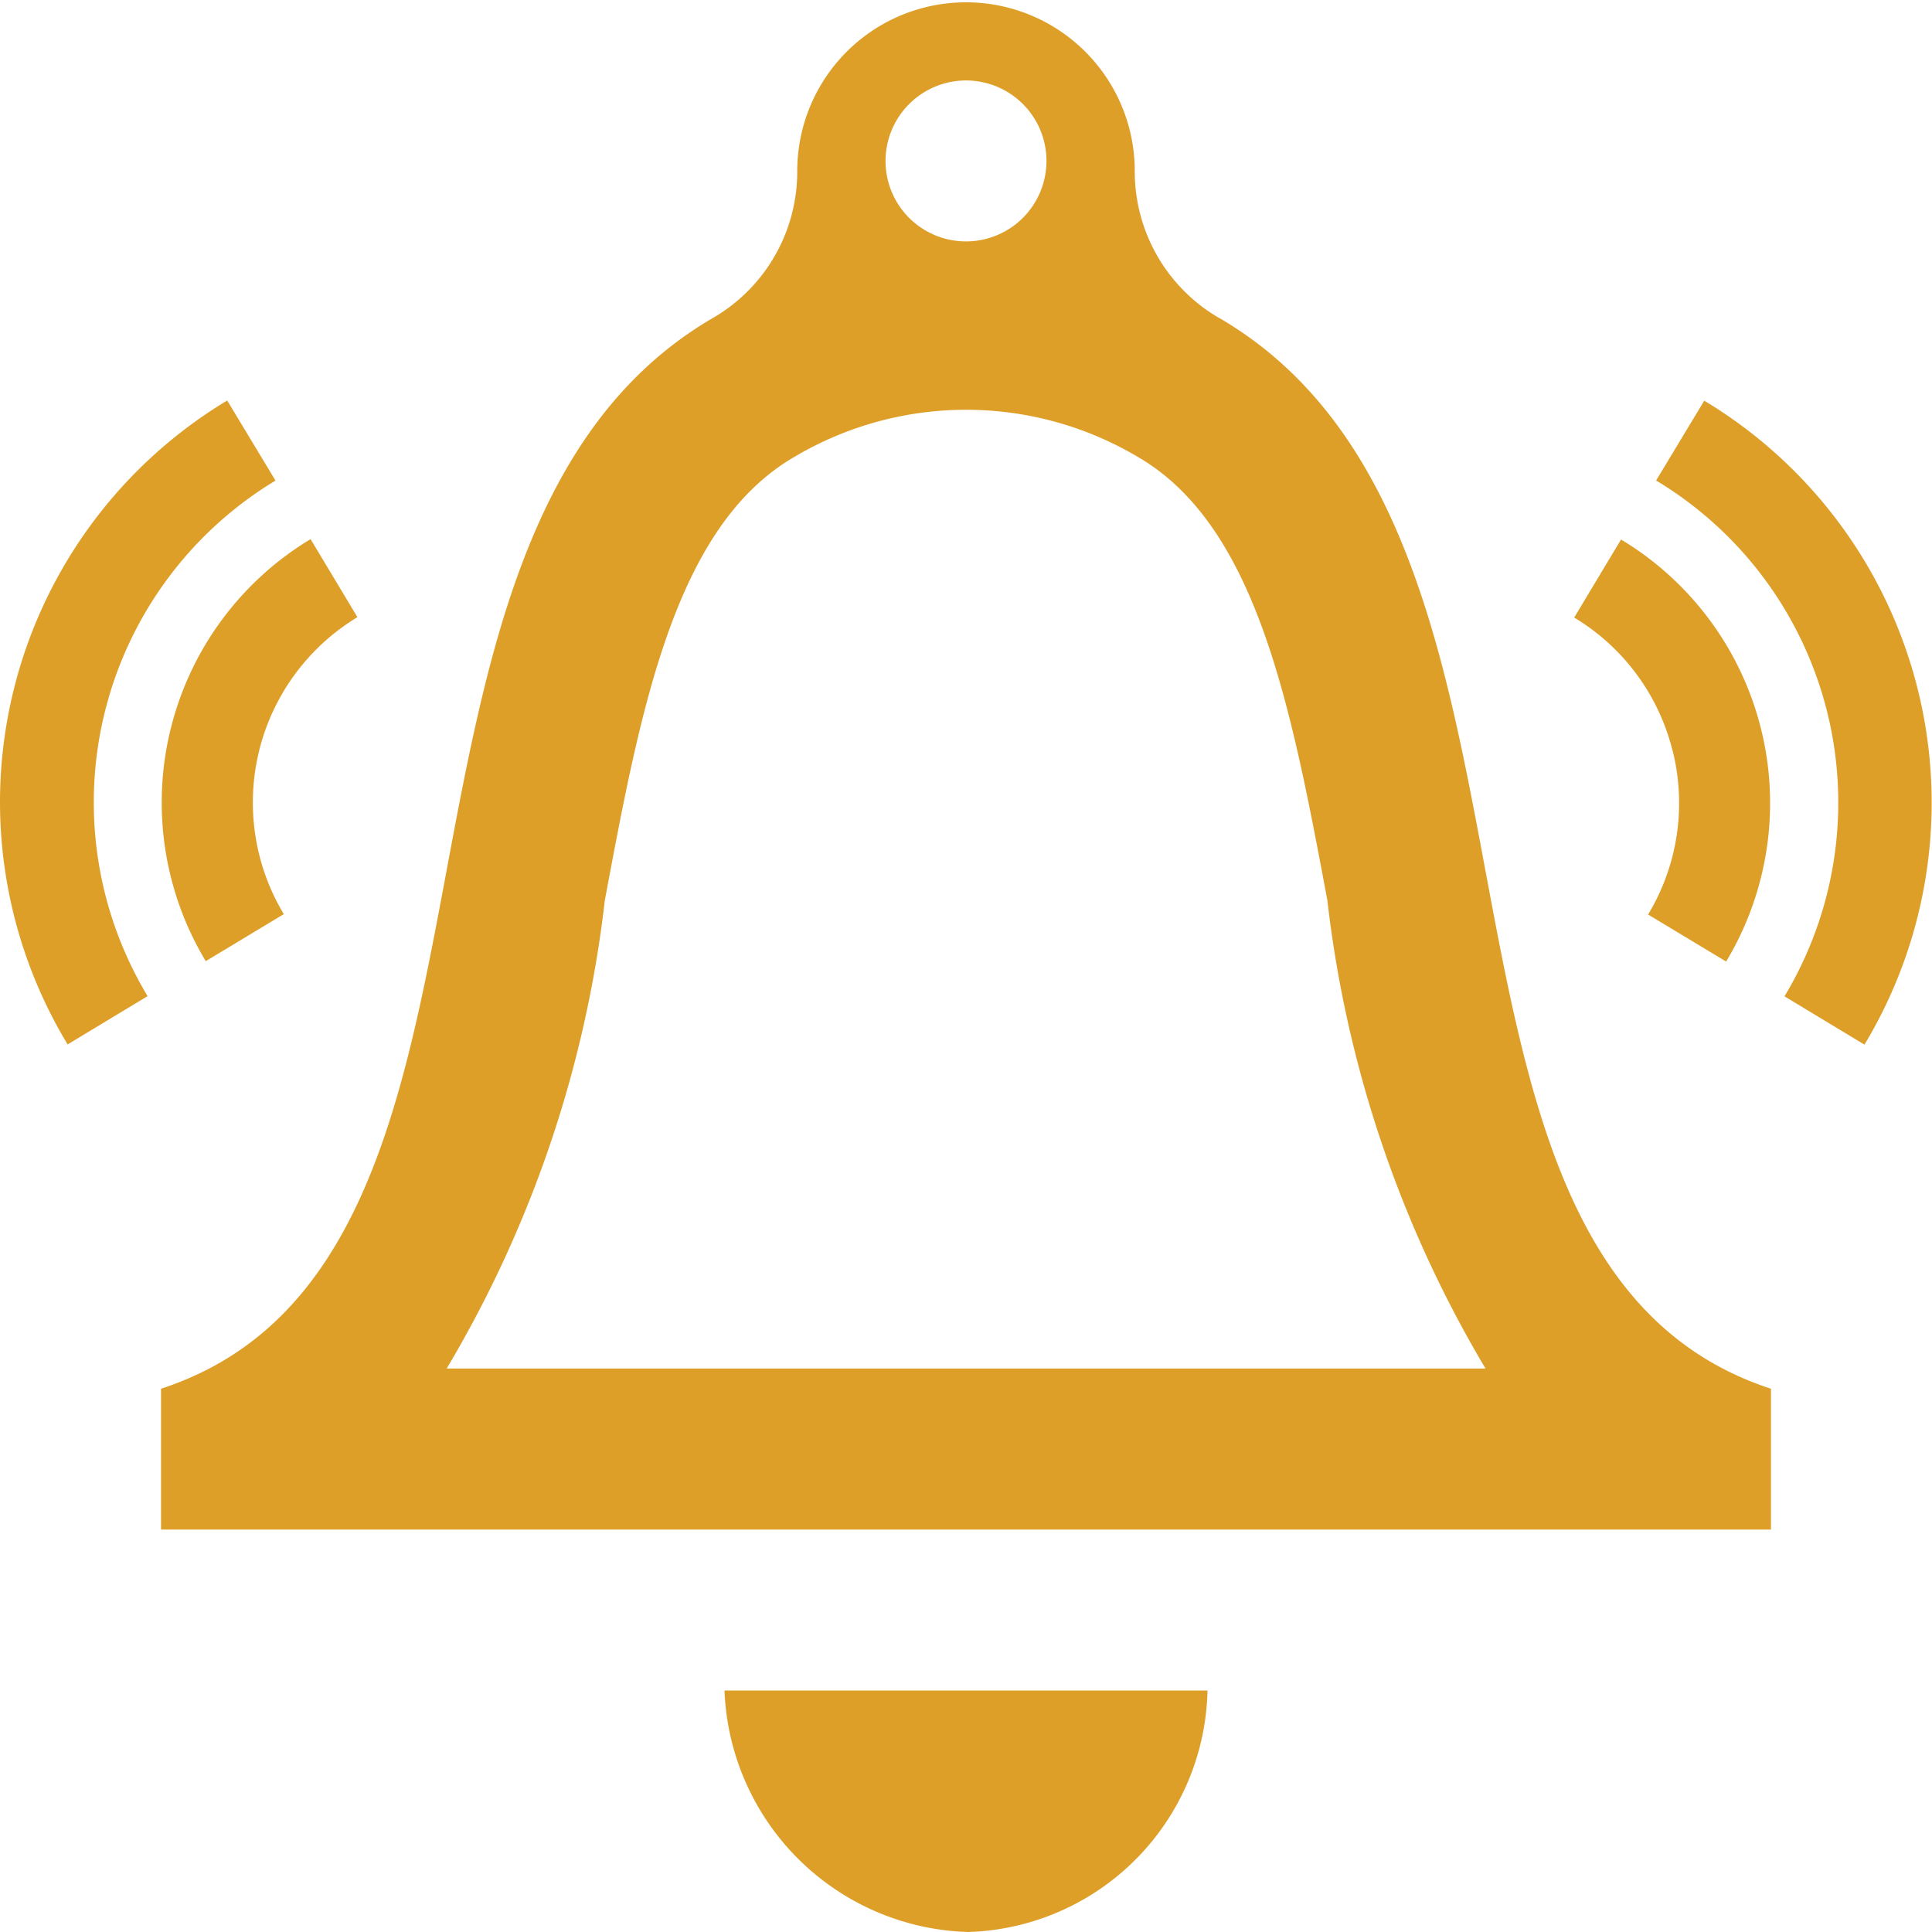 <svg xmlns="http://www.w3.org/2000/svg" width="20" height="20" viewBox="0 0 20 20">
  <path id="iconmonstr-bell-8" d="M12.5,17.5A2.555,2.555,0,0,1,10.024,20,2.6,2.6,0,0,1,7.5,17.5Zm.114-14.212a1.752,1.752,0,0,1-.867-1.517v0a1.747,1.747,0,1,0-3.494,0v0a1.75,1.75,0,0,1-.867,1.517C3.495,5.545,5.731,13.05,1.667,14.376v1.458H18.333V14.376C14.269,13.05,16.505,5.544,12.614,3.287ZM10,.833a.833.833,0,1,1-.833.833A.834.834,0,0,1,10,.833ZM4.624,14.167A12.183,12.183,0,0,0,6.261,9.321c.372-1.992.724-3.873,1.962-4.591a3.483,3.483,0,0,1,3.556,0c1.237.718,1.589,2.6,1.962,4.591a12.183,12.183,0,0,0,1.637,4.846Zm12.69-6.4a2.232,2.232,0,0,1-.253,1.7l.808.487a3.184,3.184,0,0,0-1.088-4.369l-.485.808a2.234,2.234,0,0,1,1.018,1.378Zm.33-3.622-.5.829a3.891,3.891,0,0,1,1.329,5.34l.828.5a4.856,4.856,0,0,0-1.66-6.667ZM3.7,6.389l-.485-.808A3.184,3.184,0,0,0,2.13,9.95l.808-.487A2.242,2.242,0,0,1,3.7,6.389ZM0,8.312a4.854,4.854,0,0,0,.7,2.5l.828-.5A3.89,3.89,0,0,1,2.852,4.975l-.5-.829A4.854,4.854,0,0,0,0,8.312Z" transform="translate(0 0)" fill="#de9f29"/>
</svg>
